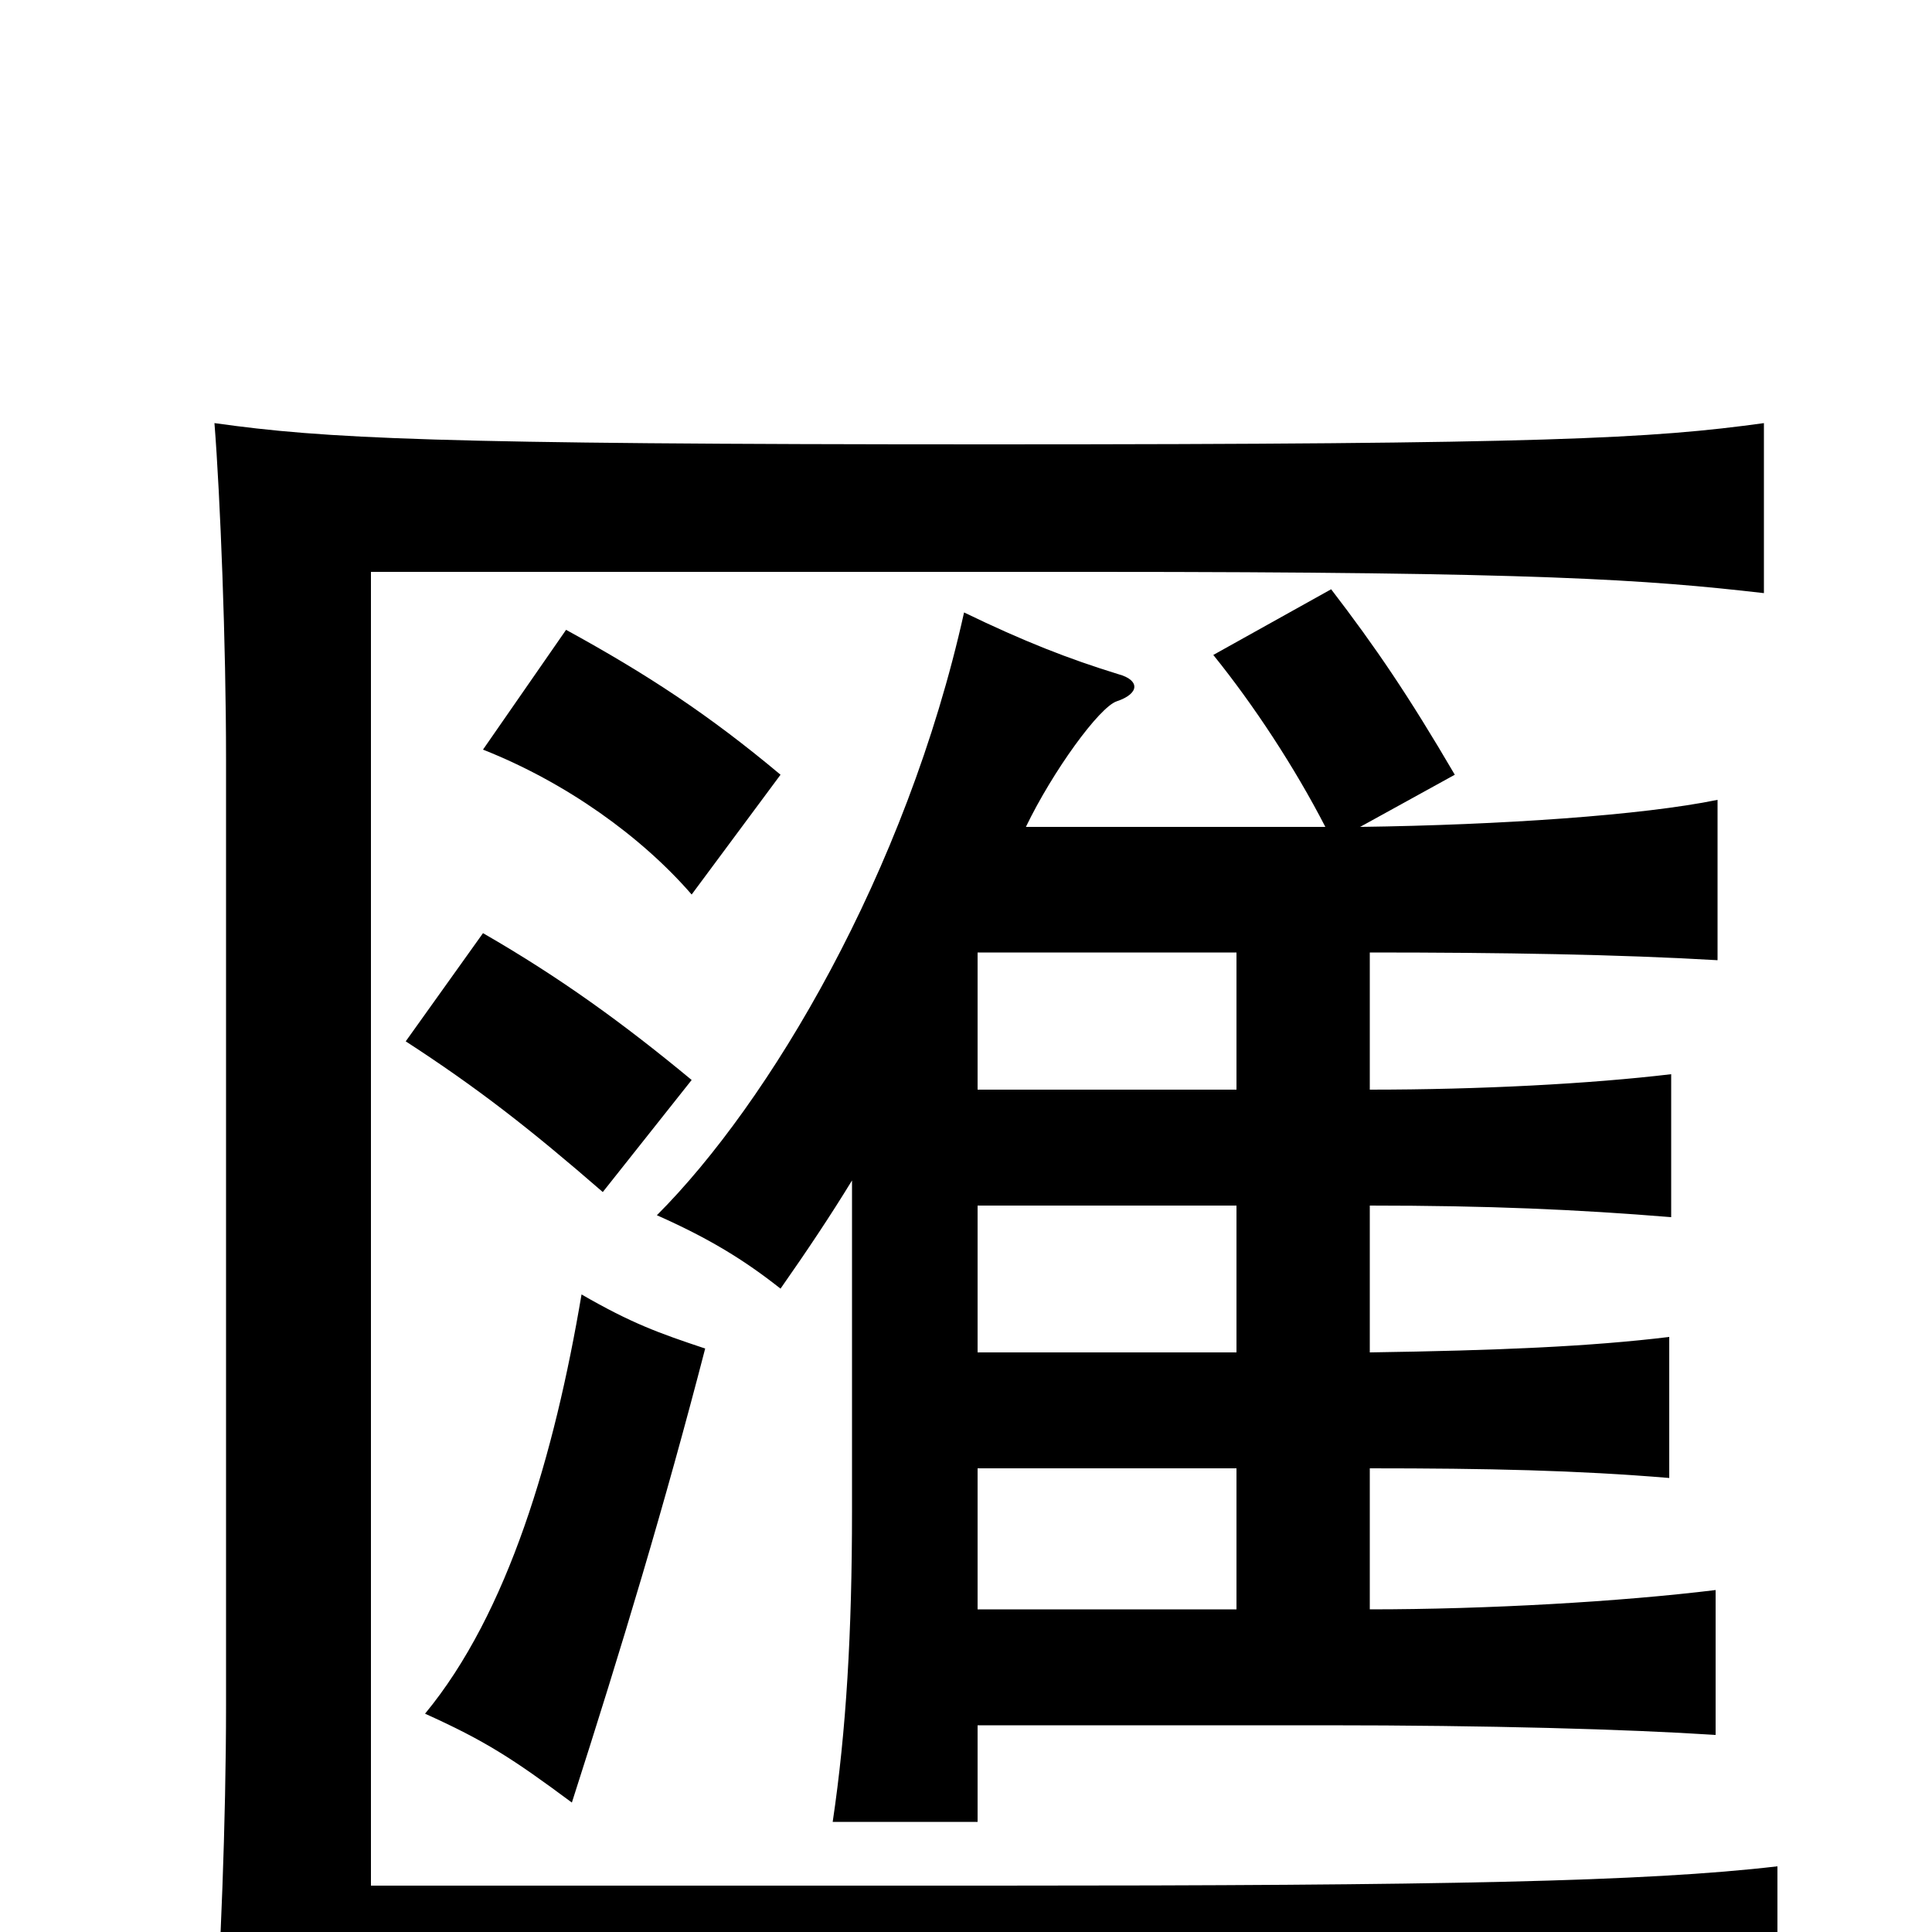 <svg xmlns="http://www.w3.org/2000/svg" viewBox="0 -1000 1000 1000">
	<path fill="#000000" d="M365 -302C341 -310 327 -315 301 -330C287 -247 263 -165 220 -113C251 -99 265 -90 296 -67C322 -148 344 -221 365 -302ZM920 54V-34C852 -26 745 -24 516 -24H192V-704H566C797 -704 852 -700 913 -693V-781C855 -773 801 -770 512 -770C224 -770 168 -773 111 -781C114 -743 117 -667 117 -607V-117C117 -58 114 17 111 54C168 46 227 43 515 43C755 43 858 46 920 54ZM358 -441C323 -470 290 -494 250 -517L210 -461C247 -437 274 -416 312 -383ZM404 -599C367 -630 335 -651 293 -674L250 -612C293 -595 332 -567 358 -537ZM506 -507H640V-436H506ZM506 -107H686C770 -107 842 -105 888 -102V-177C839 -171 770 -167 709 -167V-240C770 -240 816 -239 864 -235V-308C823 -303 775 -301 709 -300V-376C770 -376 816 -374 865 -370V-444C823 -439 766 -436 709 -436V-507C777 -507 838 -506 889 -503V-586C850 -578 777 -573 704 -572L753 -599C729 -640 712 -665 689 -695L628 -661C649 -635 670 -603 686 -572H531C545 -601 569 -634 578 -637C590 -641 590 -648 579 -651C553 -659 530 -668 499 -683C469 -548 398 -429 340 -371C367 -359 385 -348 404 -333C418 -353 430 -371 441 -389V-218C441 -155 438 -104 431 -57H506ZM506 -240H640V-167H506ZM506 -376H640V-300H506Z"/>
</svg>